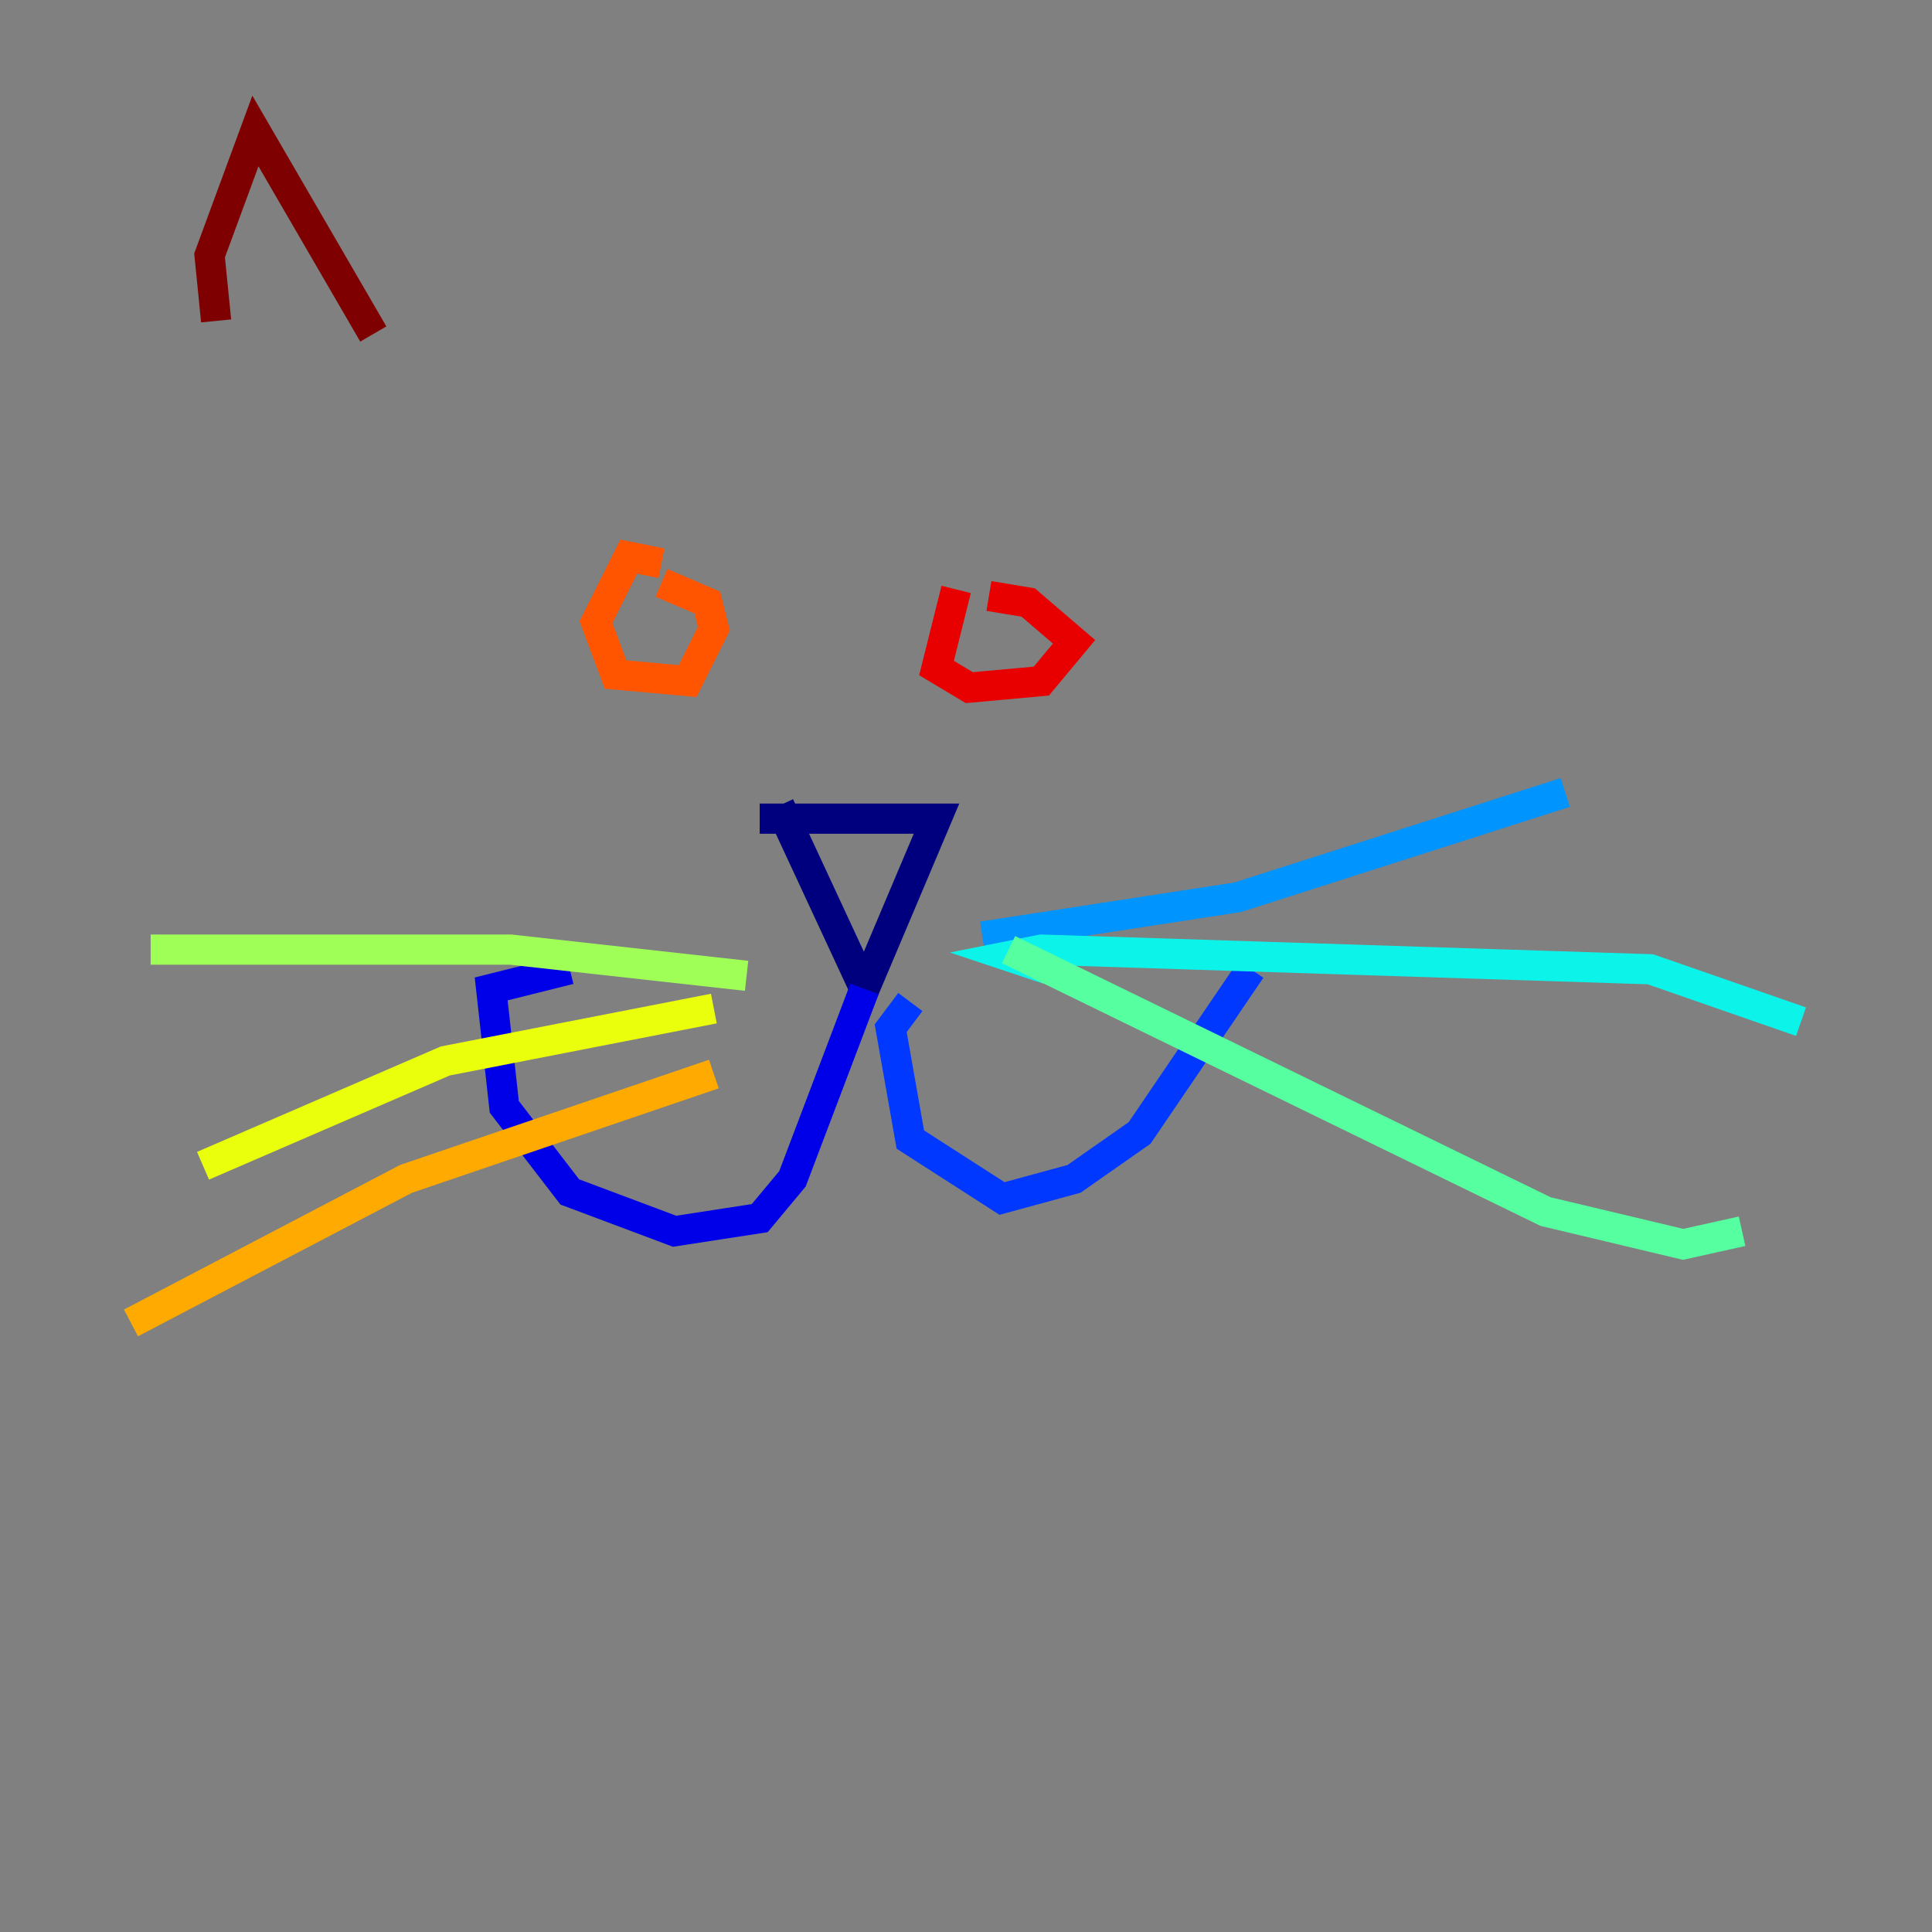 <?xml version="1.0" encoding="utf-8" ?>
<svg baseProfile="tiny" height="128" version="1.2" viewBox="0,0,128,128" width="128" xmlns="http://www.w3.org/2000/svg" xmlns:ev="http://www.w3.org/2001/xml-events" xmlns:xlink="http://www.w3.org/1999/xlink"><rect x="0" y="0" width="128" height="128" fill="#808080" stroke="none"/><defs /><polyline fill="none" points="50.332,54.237 62.047,54.237 57.275,65.519 51.634,53.37" stroke="#00007f" stroke-width="2" /><polyline fill="none" points="57.275,65.519 52.502,78.102 50.332,80.705 44.691,81.573 37.749,78.969 33.41,73.329 32.542,65.519 37.749,64.217" stroke="#0000e8" stroke-width="2" /><polyline fill="none" points="60.312,66.386 59.01,68.122 60.312,75.498 66.386,79.403 71.159,78.102 75.498,75.064 82.875,64.217" stroke="#0038ff" stroke-width="2" /><polyline fill="none" points="65.085,62.047 82.007,59.444 103.702,52.502" stroke="#0094ff" stroke-width="2" /><polyline fill="none" points="69.424,64.217 66.82,63.349 68.99,62.915 109.342,64.217 119.322,67.688" stroke="#0cf4ea" stroke-width="2" /><polyline fill="none" points="66.82,62.915 102.4,80.271 111.512,82.441 115.417,81.573" stroke="#56ffa0" stroke-width="2" /><polyline fill="none" points="49.464,64.651 33.844,62.915 9.98,62.915" stroke="#a0ff56" stroke-width="2" /><polyline fill="none" points="47.295,66.82 29.505,70.291 13.451,77.234" stroke="#eaff0c" stroke-width="2" /><polyline fill="none" points="47.295,71.159 26.902,78.102 8.678,87.647" stroke="#ffaa00" stroke-width="2" /><polyline fill="none" points="43.824,37.315 41.654,36.881 39.485,41.22 40.786,44.691 45.559,45.125 47.295,41.654 46.861,39.919 43.824,38.617" stroke="#ff5500" stroke-width="2" /><polyline fill="none" points="63.349,39.051 62.047,44.258 64.217,45.559 68.99,45.125 71.159,42.522 68.122,39.919 65.519,39.485" stroke="#e80000" stroke-width="2" /><polyline fill="none" points="14.319,21.261 13.885,16.922 16.922,8.678 24.732,22.129" stroke="#7f0000" stroke-width="2" /></svg>